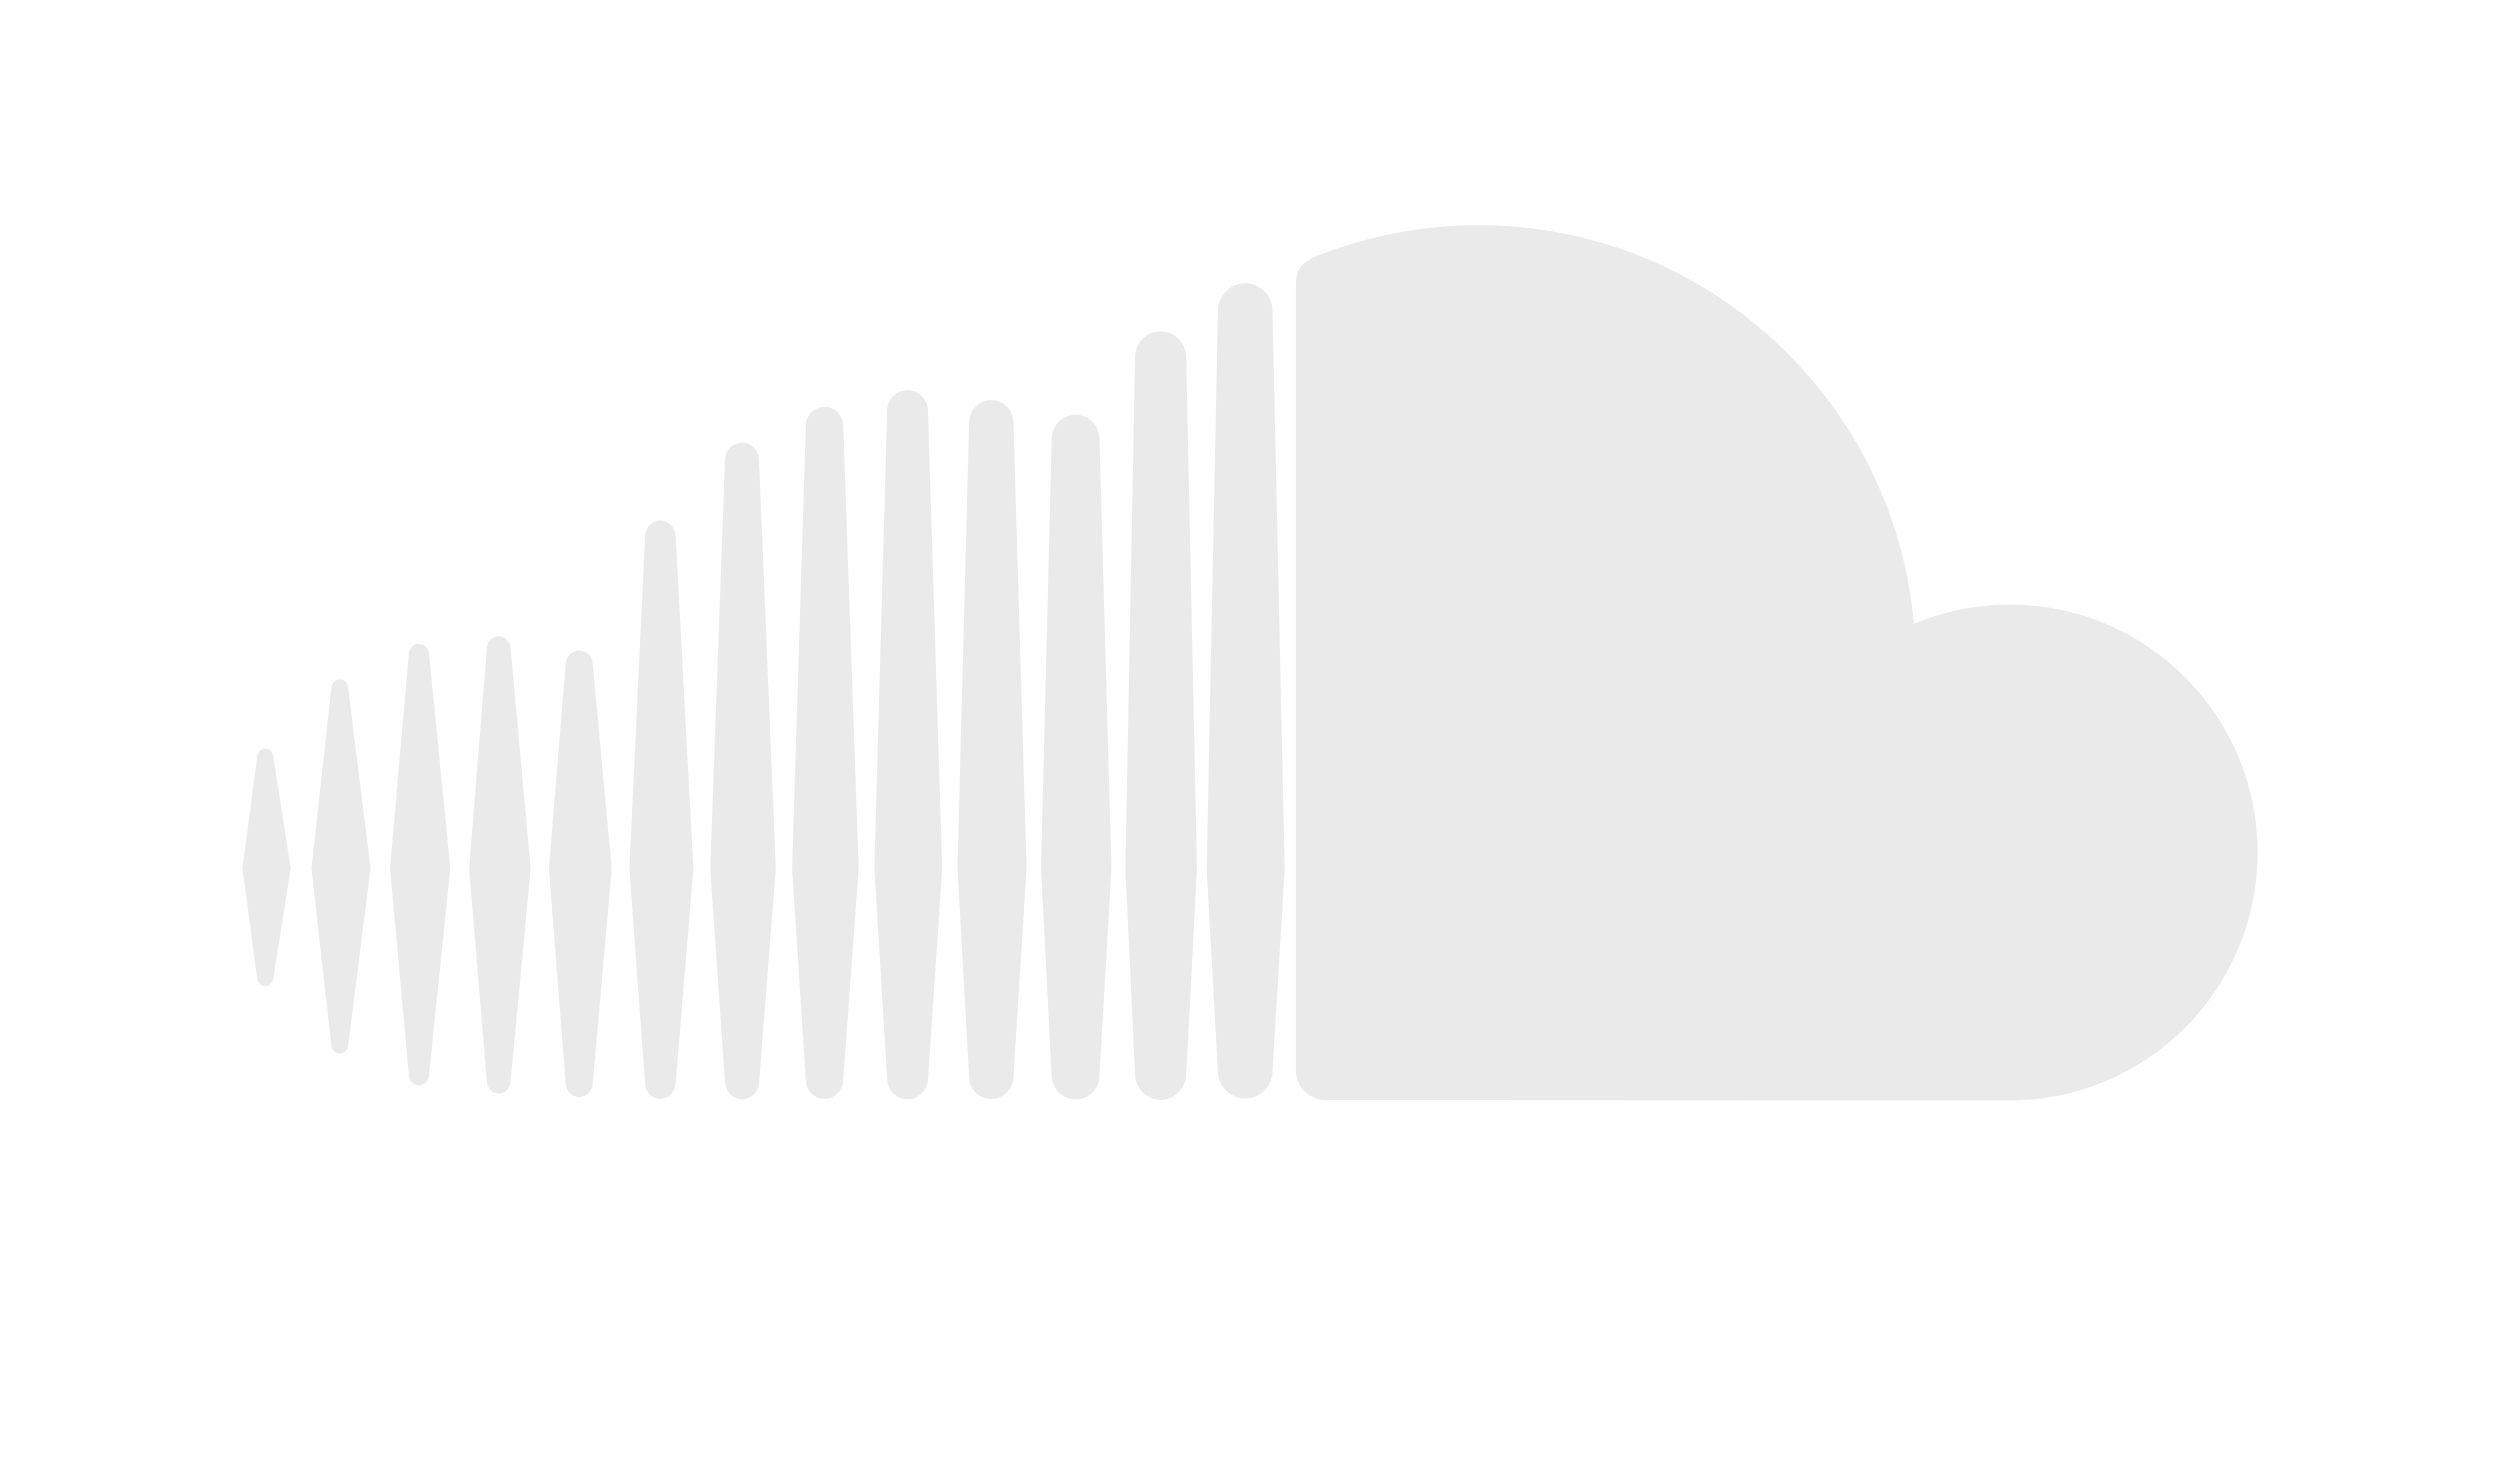 <?xml version="1.0" encoding="utf-8"?>
<!-- Generator: Adobe Illustrator 16.0.0, SVG Export Plug-In . SVG Version: 6.00 Build 0)  -->
<!DOCTYPE svg PUBLIC "-//W3C//DTD SVG 1.1//EN" "http://www.w3.org/Graphics/SVG/1.1/DTD/svg11.dtd">
<svg version="1.1" id="Layer_1" xmlns="http://www.w3.org/2000/svg" xmlns:xlink="http://www.w3.org/1999/xlink" x="0px" y="0px"
	 width="36.505px" height="21.307px" viewBox="0 0 36.505 21.307" enable-background="new 0 0 36.505 21.307" xml:space="preserve">
<path fill="#EAEAEA" d="M3.873,10.931c-0.061,0-0.11,0.048-0.118,0.115L3.54,12.681l0.215,1.606
	c0.007,0.067,0.057,0.114,0.118,0.114c0.06,0,0.108-0.046,0.118-0.113l0,0v-0.001c0,0,0,0,0,0.001l0.254-1.607l-0.254-1.635
	C3.981,10.979,3.933,10.931,3.873,10.931z M5.083,10.038c-0.01-0.07-0.06-0.119-0.122-0.119c-0.063,0-0.114,0.05-0.123,0.119
	c0,0.001-0.29,2.643-0.29,2.643l0.29,2.585c0.008,0.069,0.059,0.118,0.123,0.118c0.061,0,0.112-0.049,0.122-0.118l0.329-2.585
	L5.083,10.038z M9.642,7.601c-0.119,0-0.217,0.097-0.222,0.22l-0.23,4.862l0.23,3.143c0.005,0.122,0.104,0.22,0.222,0.22
	c0.118,0,0.216-0.098,0.223-0.221v0.001l0.26-3.143L9.865,7.82C9.858,7.697,9.76,7.601,9.642,7.601z M7.283,9.29
	c-0.092,0-0.166,0.073-0.173,0.171l-0.26,3.221l0.26,3.117c0.007,0.096,0.081,0.169,0.173,0.169c0.09,0,0.165-0.073,0.172-0.169
	l0.294-3.117L7.455,9.459C7.447,9.363,7.373,9.29,7.283,9.29z M12.039,16.045c0.147,0,0.268-0.119,0.273-0.271l0.226-3.089
	l-0.225-6.474C12.307,6.06,12.187,5.94,12.04,5.94c-0.148,0-0.269,0.119-0.273,0.271l-0.201,6.472l0.201,3.092
	C11.771,15.926,11.891,16.045,12.039,16.045z M16.947,16.06c0.203,0,0.37-0.167,0.374-0.372v0.002v-0.002l0.157-3.001l-0.157-7.476
	c-0.004-0.205-0.171-0.372-0.374-0.372c-0.203,0-0.371,0.166-0.373,0.372l-0.141,7.473c0,0.006,0.141,3.006,0.141,3.006
	C16.577,15.893,16.745,16.06,16.947,16.06z M14.475,16.047c0.176,0,0.318-0.142,0.323-0.321v0.001l0.192-3.042l-0.192-6.52
	c-0.004-0.18-0.146-0.321-0.323-0.321s-0.319,0.142-0.324,0.321l-0.17,6.52l0.17,3.042C14.155,15.905,14.297,16.047,14.475,16.047z
	 M8.458,16.019c0.104,0,0.189-0.084,0.197-0.194l0.278-3.143l-0.278-2.99c-0.007-0.11-0.093-0.193-0.197-0.193
	c-0.106,0-0.191,0.085-0.198,0.195l-0.245,2.988l0.245,3.142C8.267,15.935,8.351,16.019,8.458,16.019z M6.117,15.847
	c0.077,0,0.139-0.061,0.147-0.144l0.312-3.022L6.264,9.545C6.255,9.462,6.193,9.401,6.117,9.401c-0.077,0-0.139,0.061-0.147,0.144
	c0,0.001-0.275,3.136-0.275,3.136l0.275,3.021C5.978,15.786,6.04,15.847,6.117,15.847z M15.706,6.057
	c-0.191,0-0.345,0.151-0.349,0.348l-0.156,6.281l0.156,3.022c0.004,0.193,0.157,0.346,0.349,0.346c0.191,0,0.344-0.152,0.348-0.347
	v0.002l0.175-3.023l-0.175-6.282C16.05,6.208,15.897,6.057,15.706,6.057z M10.836,16.051c0.132,0,0.241-0.108,0.248-0.245
	l0.244-3.122L11.083,6.71c-0.006-0.139-0.115-0.246-0.248-0.246c-0.134,0-0.242,0.108-0.249,0.246l-0.215,5.974l0.215,3.123
	C10.594,15.942,10.702,16.051,10.836,16.051z M13.55,15.756L13.55,15.756l0.208-3.071l-0.208-6.69
	c-0.005-0.167-0.137-0.297-0.298-0.297c-0.164,0-0.294,0.13-0.298,0.297l-0.186,6.69l0.186,3.071
	c0.004,0.164,0.136,0.294,0.298,0.294C13.414,16.05,13.544,15.92,13.55,15.756L13.55,15.756z M29.347,8.828
	c-0.496,0-0.969,0.101-1.4,0.281c-0.289-3.263-3.024-5.821-6.361-5.821c-0.816,0-1.612,0.161-2.315,0.433
	c-0.273,0.105-0.346,0.215-0.348,0.426v11.486c0.002,0.222,0.174,0.406,0.39,0.429c0.01,0.001,9.969,0.006,10.033,0.006
	c1.999,0,3.619-1.62,3.619-3.62C32.965,10.449,31.345,8.828,29.347,8.828z M18.183,4.136c-0.217,0-0.396,0.179-0.399,0.398
	l-0.164,8.153l0.164,2.959c0.003,0.217,0.182,0.395,0.399,0.395c0.216,0,0.396-0.178,0.398-0.397v0.004l0.178-2.96l-0.178-8.154
	C18.579,4.314,18.399,4.136,18.183,4.136z"/>
</svg>
